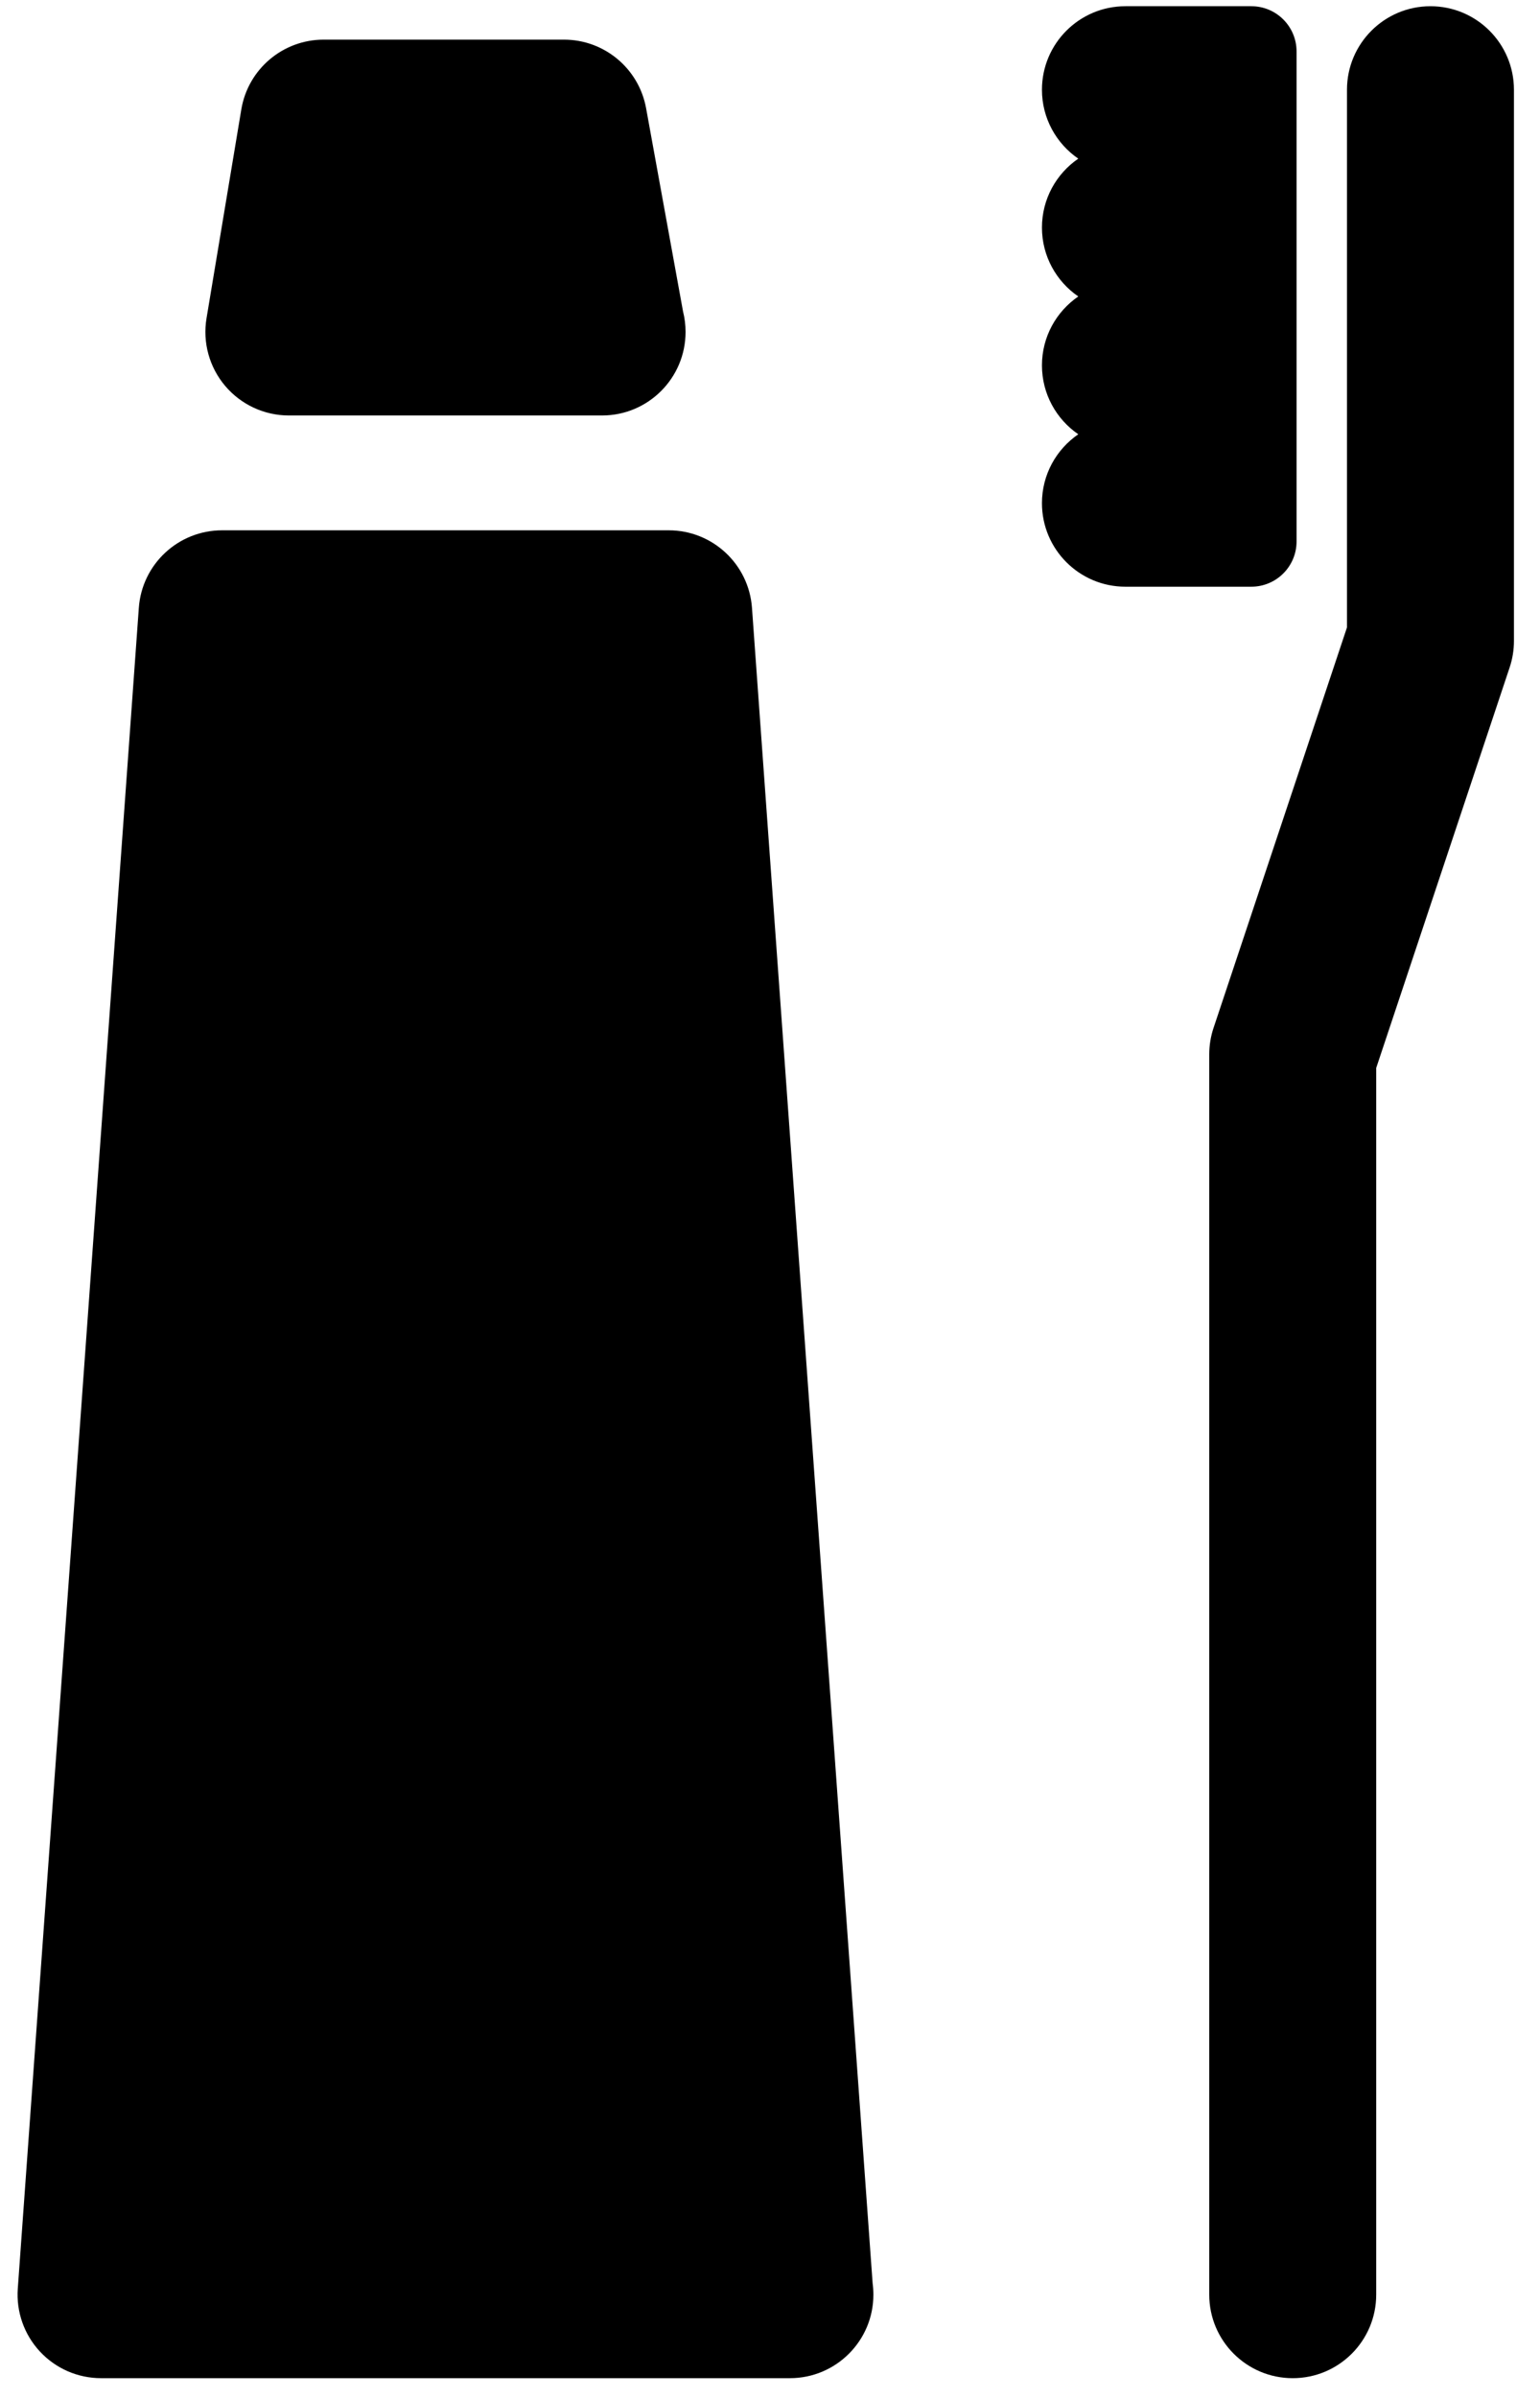 <!-- Generated by IcoMoon.io -->
<svg version="1.1" xmlns="http://www.w3.org/2000/svg" width="658" height="1024" viewBox="0 0 658 1024">
<title></title>
<g id="icomoon-ignore">
</g>
<path d="M321.299 259.583c-1.344-18.657-16.873-33.105-35.577-33.105h-190.827c-18.704 0-34.233 14.448-35.577 33.105l-51.72 717.832c-0.709 9.877 2.718 19.612 9.468 26.863 6.746 7.251 16.204 11.368 26.109 11.368h294.264c0.020 0 0.048 0 0.068 0 19.7 0 35.669-15.969 35.669-35.669 0-1.651-0.113-3.278-0.327-4.871l-51.55-715.523z"></path>
<path d="M123.429 177.436h133.755c0.034 0.003 0.051 0.003 0.068 0 19.7 0 35.669-15.972 35.669-35.669 0-2.998-0.368-5.914-1.068-8.697l-15.795-86.854c-3.087-16.962-17.855-29.288-35.093-29.288h-102.673c-17.436 0-32.317 12.606-35.185 29.803l-14.864 89.17c-1.726 10.345 1.19 20.921 7.971 28.923 6.777 8.002 16.73 12.613 27.214 12.613z"></path>
<path d="M611.198 2.659c-19.697 0-35.669 15.969-35.669 35.669v229.624l-57.024 171.069c-1.211 3.636-1.828 7.446-1.828 11.279v529.68c0 19.697 15.972 35.669 35.669 35.669s35.669-15.969 35.669-35.669v-523.888l57.024-171.069c1.211-3.636 1.828-7.442 1.828-11.279v-235.415c0-19.7-15.972-35.669-35.669-35.669z"></path>
<path d="M553.986 231.236v-209.259c0-10.669-8.65-19.318-19.318-19.318h-53.801c-19.697 0-35.669 15.969-35.669 35.669 0 12.221 6.156 22.999 15.526 29.428-9.373 6.429-15.526 17.204-15.526 29.428s6.156 22.999 15.526 29.428c-9.373 6.429-15.526 17.204-15.526 29.428s6.156 22.999 15.526 29.428c-9.373 6.426-15.526 17.204-15.526 29.428 0 19.697 15.972 35.669 35.669 35.669h53.801c10.669-0.010 19.318-8.66 19.318-19.329z"></path>
</svg>
